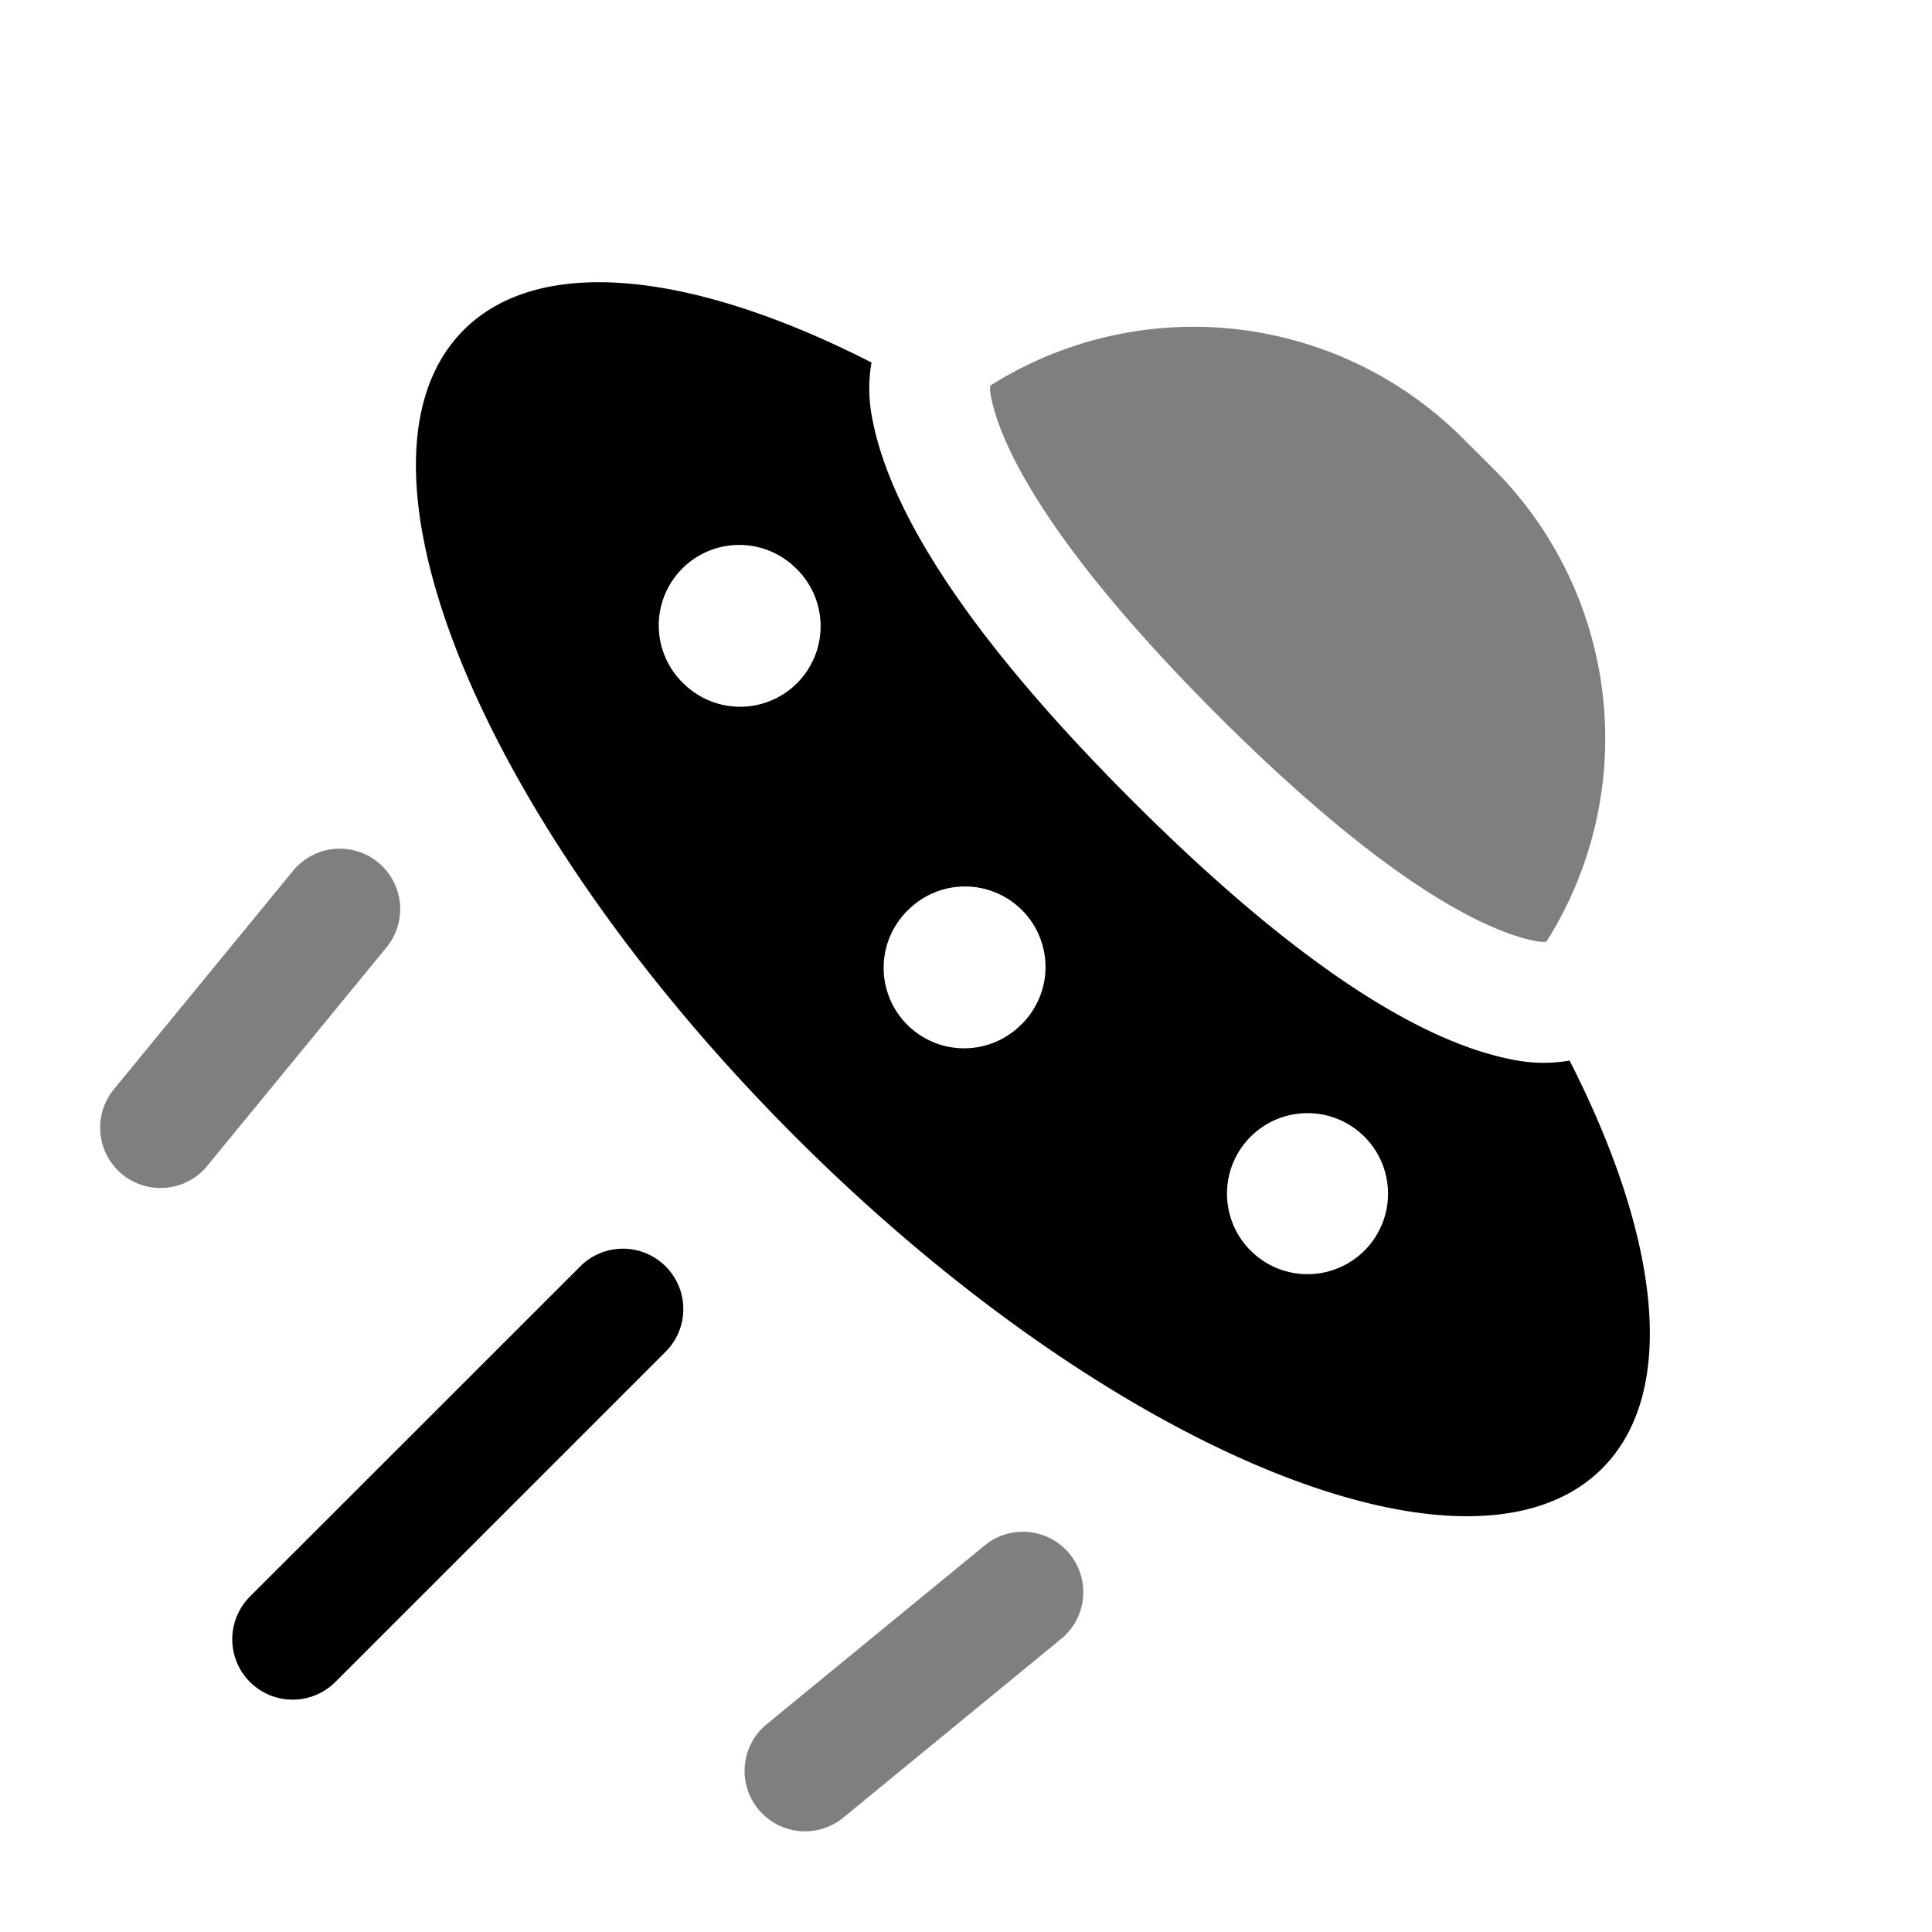 <svg xmlns="http://www.w3.org/2000/svg" width="3em" height="3em" viewBox="0 0 24 24"><path fill="currentColor" fill-rule="evenodd" d="M10.826 4.503C8.622 3.378 6.706 3.151 5.76 4.1c-1.63 1.63.214 6.117 4.12 10.022c3.905 3.905 8.392 5.75 10.022 4.12c.948-.948.72-2.863-.404-5.067c-.203.035-.427.04-.667-.004c-.945-.17-2.435-.896-4.77-3.23S11 6.115 10.83 5.17a1.9 1.9 0 0 1-.004-.667m1.88 8.204a1 1 0 1 1-1.413-1.414a1 1 0 0 1 1.414 1.414M8.465 8.464A1 1 0 1 0 9.878 7.05a1 1 0 0 0-1.414 1.414m8.486 7.071a1 1 0 1 1-1.415-1.414a1 1 0 0 1 1.415 1.414" clip-rule="evenodd"/><path fill="currentColor" d="M8.287 16.773a.75.75 0 0 0-1.06-1.06l-4.122 4.12a.75.75 0 0 0 1.061 1.061z"/><path fill="currentColor" d="M12.302 4.79a4.73 4.73 0 0 1 5.87.655l.384.383a4.73 4.73 0 0 1 .654 5.87a.4.4 0 0 1-.115-.004c-.496-.09-1.718-.56-3.974-2.815c-2.255-2.256-2.725-3.477-2.815-3.974a.4.4 0 0 1-.004-.115m-7.501 6.979a.75.75 0 0 0-1.16-.952l-2.22 2.707a.75.75 0 1 0 1.159.952zm8.486 7.534a.75.75 0 0 1-.104 1.055l-2.707 2.221a.75.75 0 0 1-.952-1.16l2.707-2.22a.75.75 0 0 1 1.056.103" opacity=".5"/></svg>